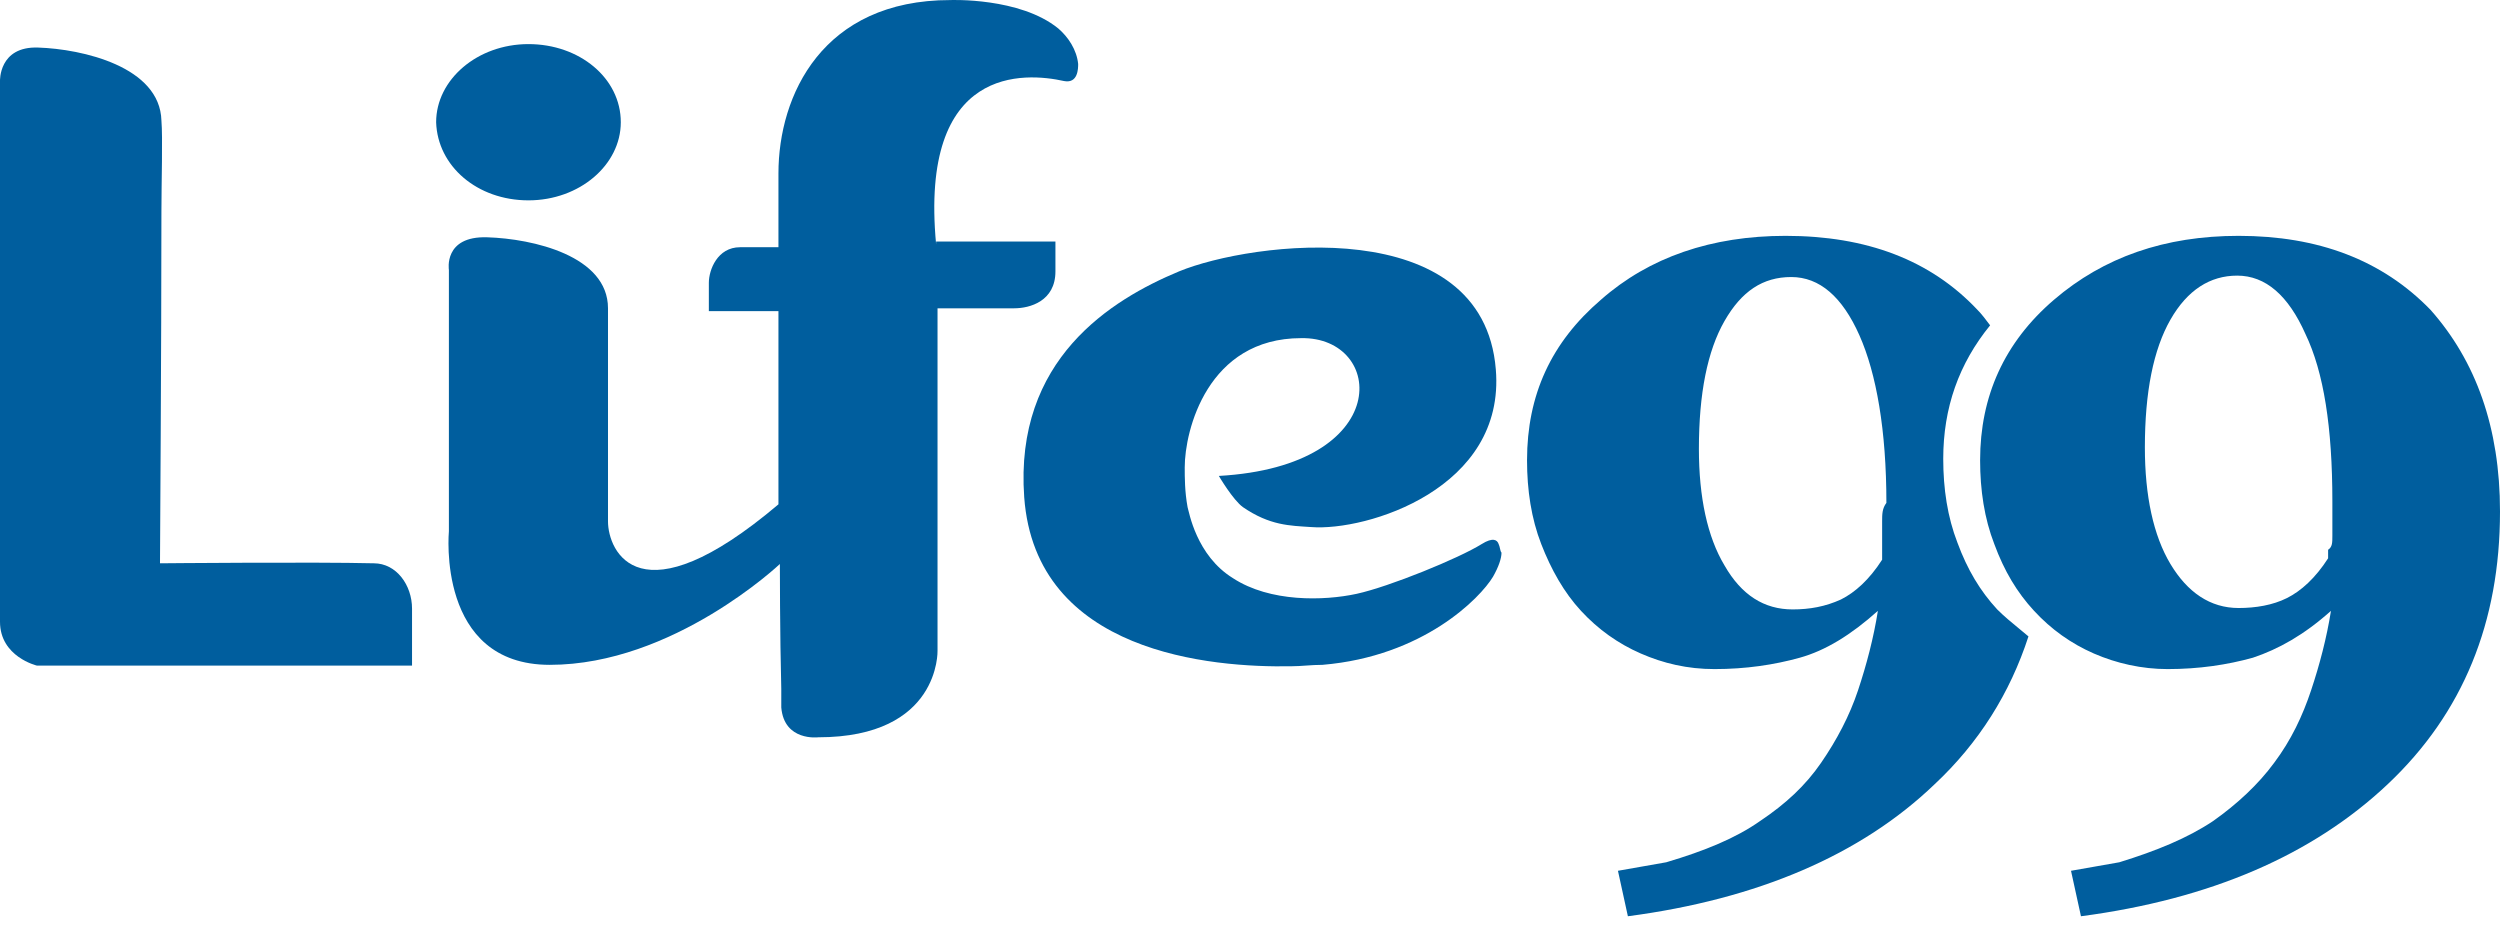 <svg width="156" height="58" viewBox="0 0 156 58" fill="none" xmlns="http://www.w3.org/2000/svg">
<path d="M32.976 12.502C36.167 12.502 38.738 10.286 38.738 7.627C38.738 4.879 36.167 2.752 32.976 2.752C29.785 2.752 27.215 4.968 27.215 7.627C27.303 10.375 29.785 12.502 32.976 12.502Z" fill="#005E9E"/>
<path d="M58.414 15.25C57.35 3.993 63.998 4.525 66.391 5.056C67.277 5.234 67.277 4.259 67.277 3.993C67.189 3.106 66.657 2.309 66.037 1.777C63.643 -0.173 59.3 0.004 59.3 0.004C51.323 0.004 48.575 5.943 48.575 10.818C48.575 13.3 48.575 15.427 48.575 15.427H46.182C44.764 15.427 44.232 16.845 44.232 17.643V19.416H48.575V31.47C39.889 38.827 37.939 34.395 37.939 32.534C37.939 29.254 37.939 23.227 37.939 19.238C37.939 15.959 33.241 14.895 30.404 14.807C27.657 14.718 28.011 16.845 28.011 16.845V33.154C28.011 33.154 27.214 41.486 34.304 41.486C42.016 41.486 48.664 35.193 48.664 35.193C48.664 35.193 48.664 39.625 48.752 42.993C48.752 43.525 48.752 43.88 48.752 44.145C48.93 46.273 51.057 46.007 51.057 46.007C58.68 46.007 58.502 40.6 58.502 40.6V19.238H63.289C64.264 19.238 65.859 18.795 65.859 16.934C65.859 15.87 65.859 15.072 65.859 15.072H58.414V15.25Z" fill="#005E9E"/>
<path d="M93.516 33.952C93.516 33.864 93.516 33.864 93.516 33.952C93.428 33.687 93.162 33.509 92.453 33.952C91.034 34.839 86.691 36.611 84.653 37.055C82.614 37.498 79.246 37.587 76.941 36.08C74.637 34.661 74.193 31.914 74.105 31.648C73.927 30.673 73.927 29.786 73.927 29.166C73.927 26.861 75.346 21.1 81.196 21.1C86.425 21.011 87.046 29.077 76.055 29.698C76.055 29.698 76.941 31.205 77.562 31.648C79.246 32.8 80.487 32.8 81.816 32.889C85.273 33.155 93.959 30.495 93.339 23.05C92.541 13.211 78.093 15.073 73.573 16.934C69.318 18.707 63.291 22.43 63.911 31.027C64.621 40.777 75.612 41.664 80.575 41.575C81.196 41.575 81.816 41.486 82.525 41.486C88.819 40.955 92.364 37.321 93.162 35.991C93.516 35.371 93.694 34.839 93.694 34.484C93.605 34.396 93.605 34.13 93.516 33.952Z" fill="#005E9E"/>
<path fill-rule="evenodd" clip-rule="evenodd" d="M122.144 33.862C122.765 35.547 123.562 36.876 124.626 38.028C125.054 38.456 125.523 38.842 125.977 39.214C126.182 39.382 126.383 39.547 126.576 39.712C125.424 43.258 123.474 46.36 120.726 48.931C116.117 53.362 109.646 56.11 101.58 57.174L100.96 54.337L103.974 53.806C106.367 53.097 108.317 52.299 109.824 51.235C111.419 50.172 112.66 49.019 113.635 47.601C114.61 46.183 115.408 44.676 115.94 43.081C116.471 41.485 116.915 39.801 117.18 38.117C115.496 39.624 113.901 40.599 112.305 41.042C110.71 41.485 108.937 41.751 106.987 41.751C105.303 41.751 103.796 41.397 102.378 40.776C100.96 40.156 99.719 39.269 98.655 38.117C97.592 36.965 96.794 35.547 96.174 33.951C95.553 32.356 95.287 30.583 95.287 28.721C95.287 24.644 96.794 21.365 99.896 18.706C102.91 16.046 106.81 14.717 111.419 14.717C116.471 14.717 120.46 16.224 123.385 19.326C123.651 19.592 123.917 19.946 124.183 20.301C122.233 22.694 121.258 25.442 121.258 28.633C121.258 30.494 121.524 32.267 122.144 33.862ZM117.445 33.508V32.533C117.445 32.09 117.445 31.735 117.711 31.38C117.711 26.86 117.091 23.314 116.027 20.921C114.964 18.528 113.545 17.287 111.773 17.287C110 17.287 108.67 18.174 107.607 20.035C106.543 21.896 106.011 24.555 106.011 28.012C106.011 31.026 106.543 33.508 107.607 35.28C108.67 37.142 110.089 38.028 111.861 38.028C112.925 38.028 113.9 37.851 114.875 37.408C115.761 36.965 116.648 36.167 117.445 34.926V34.394V33.508Z" fill="#005E9E"/>
<path d="M25.711 37.976C25.711 36.517 24.739 35.15 23.326 35.15C19.703 35.059 9.984 35.15 9.984 35.15C9.984 35.15 10.073 21.475 10.073 13.178C10.073 11.446 10.161 8.529 10.073 7.526C9.984 4.153 5.125 3.059 2.386 2.968C-0.088 2.876 0 5.064 0 5.064V13.178V38.797C0 40.985 2.298 41.532 2.298 41.532H25.711C25.711 41.532 25.711 39.708 25.711 37.976Z" fill="#005E9E"/>
<path fill-rule="evenodd" clip-rule="evenodd" d="M148.997 48.931C153.695 44.499 156 38.826 156 31.912C156 26.683 154.493 22.517 151.657 19.326C148.643 16.224 144.654 14.717 139.691 14.717C135.081 14.717 131.27 16.046 128.168 18.706C125.065 21.365 123.559 24.733 123.559 28.721C123.559 30.583 123.825 32.356 124.445 33.951C125.065 35.635 125.863 36.965 126.927 38.117C127.99 39.269 129.231 40.156 130.65 40.776C132.068 41.397 133.663 41.751 135.259 41.751C137.209 41.751 138.981 41.485 140.577 41.042C142.172 40.51 143.768 39.624 145.452 38.117C145.186 39.801 144.743 41.485 144.211 43.081C143.679 44.676 142.97 46.183 141.906 47.601C140.931 48.931 139.602 50.172 138.095 51.235C136.5 52.299 134.55 53.097 132.245 53.806L129.231 54.337L129.852 57.174C137.918 56.11 144.3 53.362 148.997 48.931ZM145.54 32.445V33.42C145.54 33.863 145.54 34.129 145.274 34.306V34.838C144.476 36.079 143.59 36.877 142.704 37.32C141.817 37.763 140.754 37.94 139.69 37.94C137.917 37.94 136.499 36.965 135.435 35.193C134.372 33.42 133.84 30.938 133.84 27.924C133.84 24.467 134.372 21.808 135.435 19.947C136.499 18.086 137.917 17.199 139.601 17.199C141.374 17.199 142.792 18.44 143.856 20.833C145.008 23.227 145.54 26.683 145.54 31.293V32.445Z" fill="#005E9E"/>
</svg>
